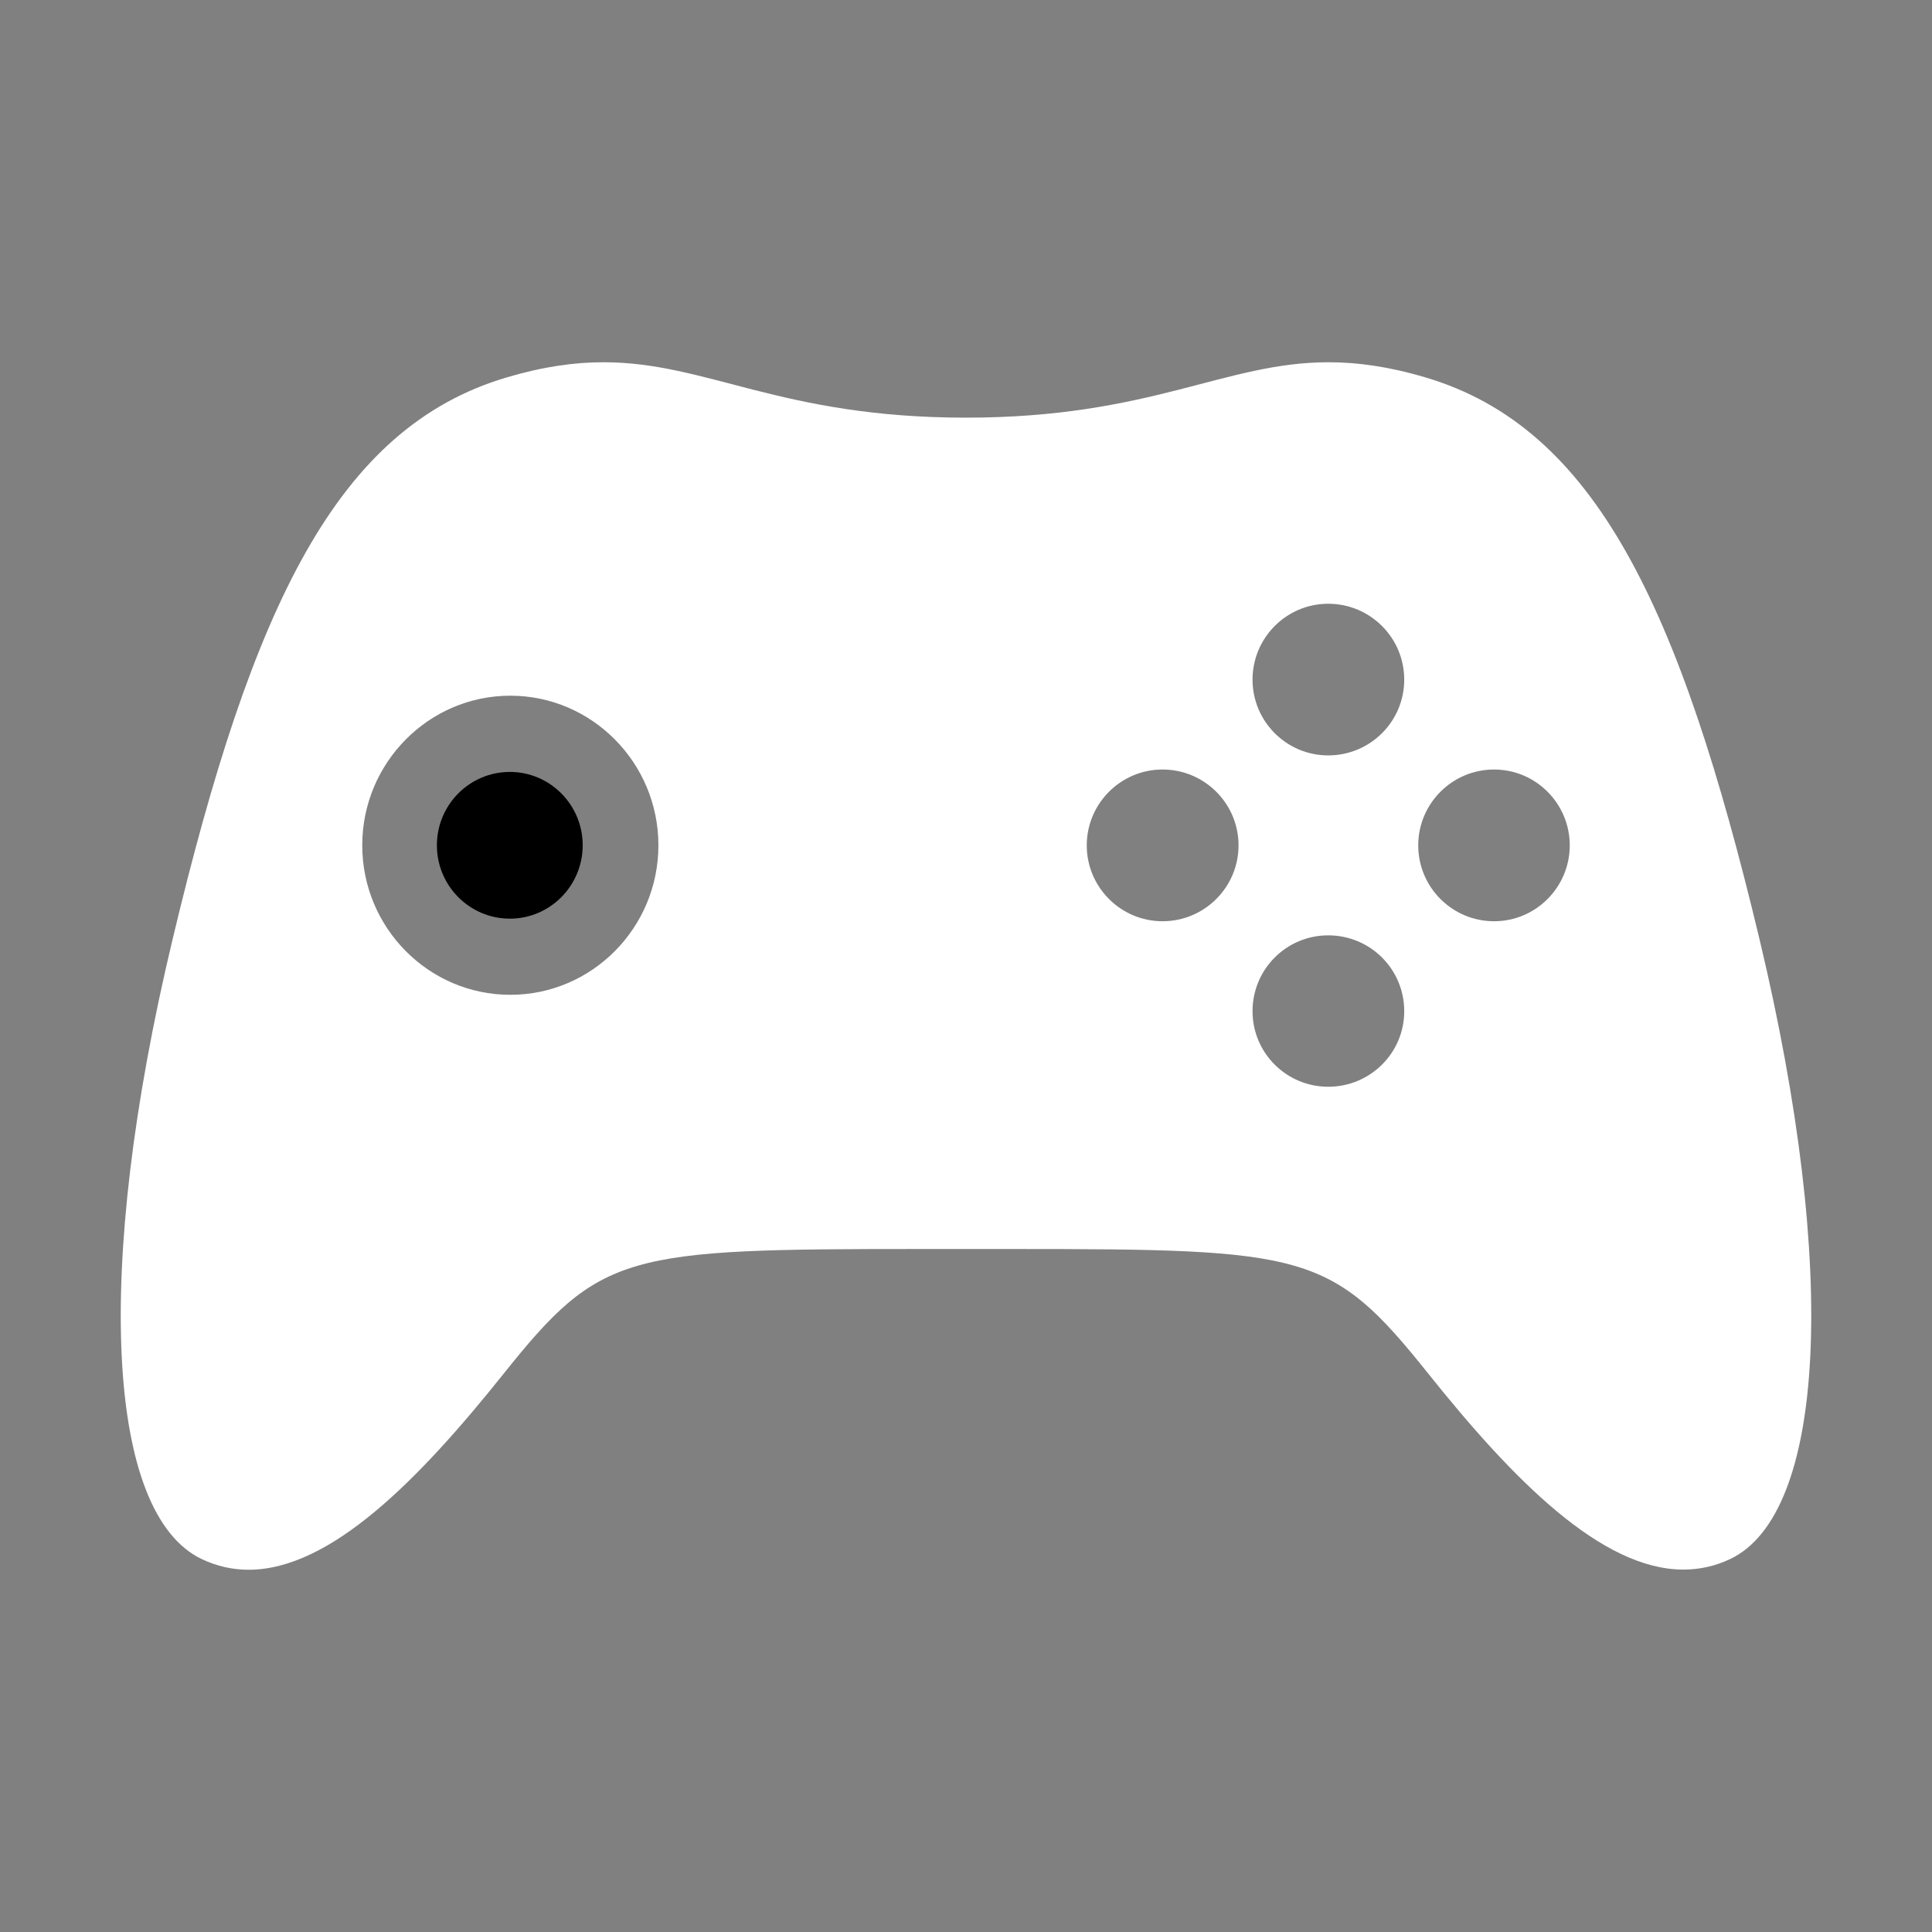 <svg xmlns="http://www.w3.org/2000/svg" xml:space="preserve" width="512" height="512" id="game">
  <rect width="100%" height="100%" fill="#808080" stroke="none"/>
  <path d="M135.123 204.568c-10.688 0-19.343 8.717-19.343 19.441 0 10.727 8.655 19.447 19.343 19.447 10.641 0 19.297-8.721 19.297-19.447 0-10.724-8.656-19.441-19.297-19.441z"></path>
  <path d="M466.279 248.866c-21.157-88.471-43.631-135.489-88.454-148.83C368.06 97.135 359.748 96 352.076 96c-27.598 0-46.938 14.683-96.08 14.683-49.174 0-68.502-14.681-96.062-14.683-7.665 0-15.963 1.135-25.721 4.036-44.869 13.341-67.342 60.359-88.461 148.83-21.181 88.473-17.334 152.363 7.679 164.289C57.502 415.1 61.662 416 65.885 416c21.694 0 45.139-23.838 67.659-52.047C159.198 331.848 165.658 331 243.822 331h24.343c78.147 0 84.628.846 110.282 32.953 22.526 28.207 45.97 52.004 67.665 52.004 4.226 0 8.384-.879 12.457-2.823 25.005-11.926 28.852-75.795 7.71-164.268zm-331.045 14.767c-21.64 0-39.234-17.758-39.234-39.623 0-21.84 17.594-39.643 39.234-39.643 21.655 0 39.249 17.803 39.249 39.643 0 21.865-17.593 39.623-39.249 39.623zm172.842-19.493c-11.058 0-20.076-9.019-20.076-20.107 0-11.09 9.019-20.104 20.076-20.104 11.131 0 20.148 9.014 20.148 20.104.001 11.088-9.017 20.107-20.148 20.107zM351.988 288c-11.058 0-20.053-8.951-20.053-20.016 0-11.157 8.995-20.106 20.053-20.106 11.146 0 20.148 8.949 20.148 20.106.001 11.065-9.002 20.016-20.148 20.016zm0-87.81c-11.058 0-20.053-8.993-20.053-20.083 0-11.094 8.995-20.107 20.053-20.107 11.146 0 20.148 9.014 20.148 20.107.001 11.09-9.002 20.083-20.148 20.083zm43.959 43.95c-11.105 0-20.101-9.019-20.101-20.107 0-11.09 8.995-20.104 20.101-20.104 11.059 0 20.053 9.014 20.053 20.104 0 11.088-8.994 20.107-20.053 20.107z" fill="#fff"></path>
</svg>
